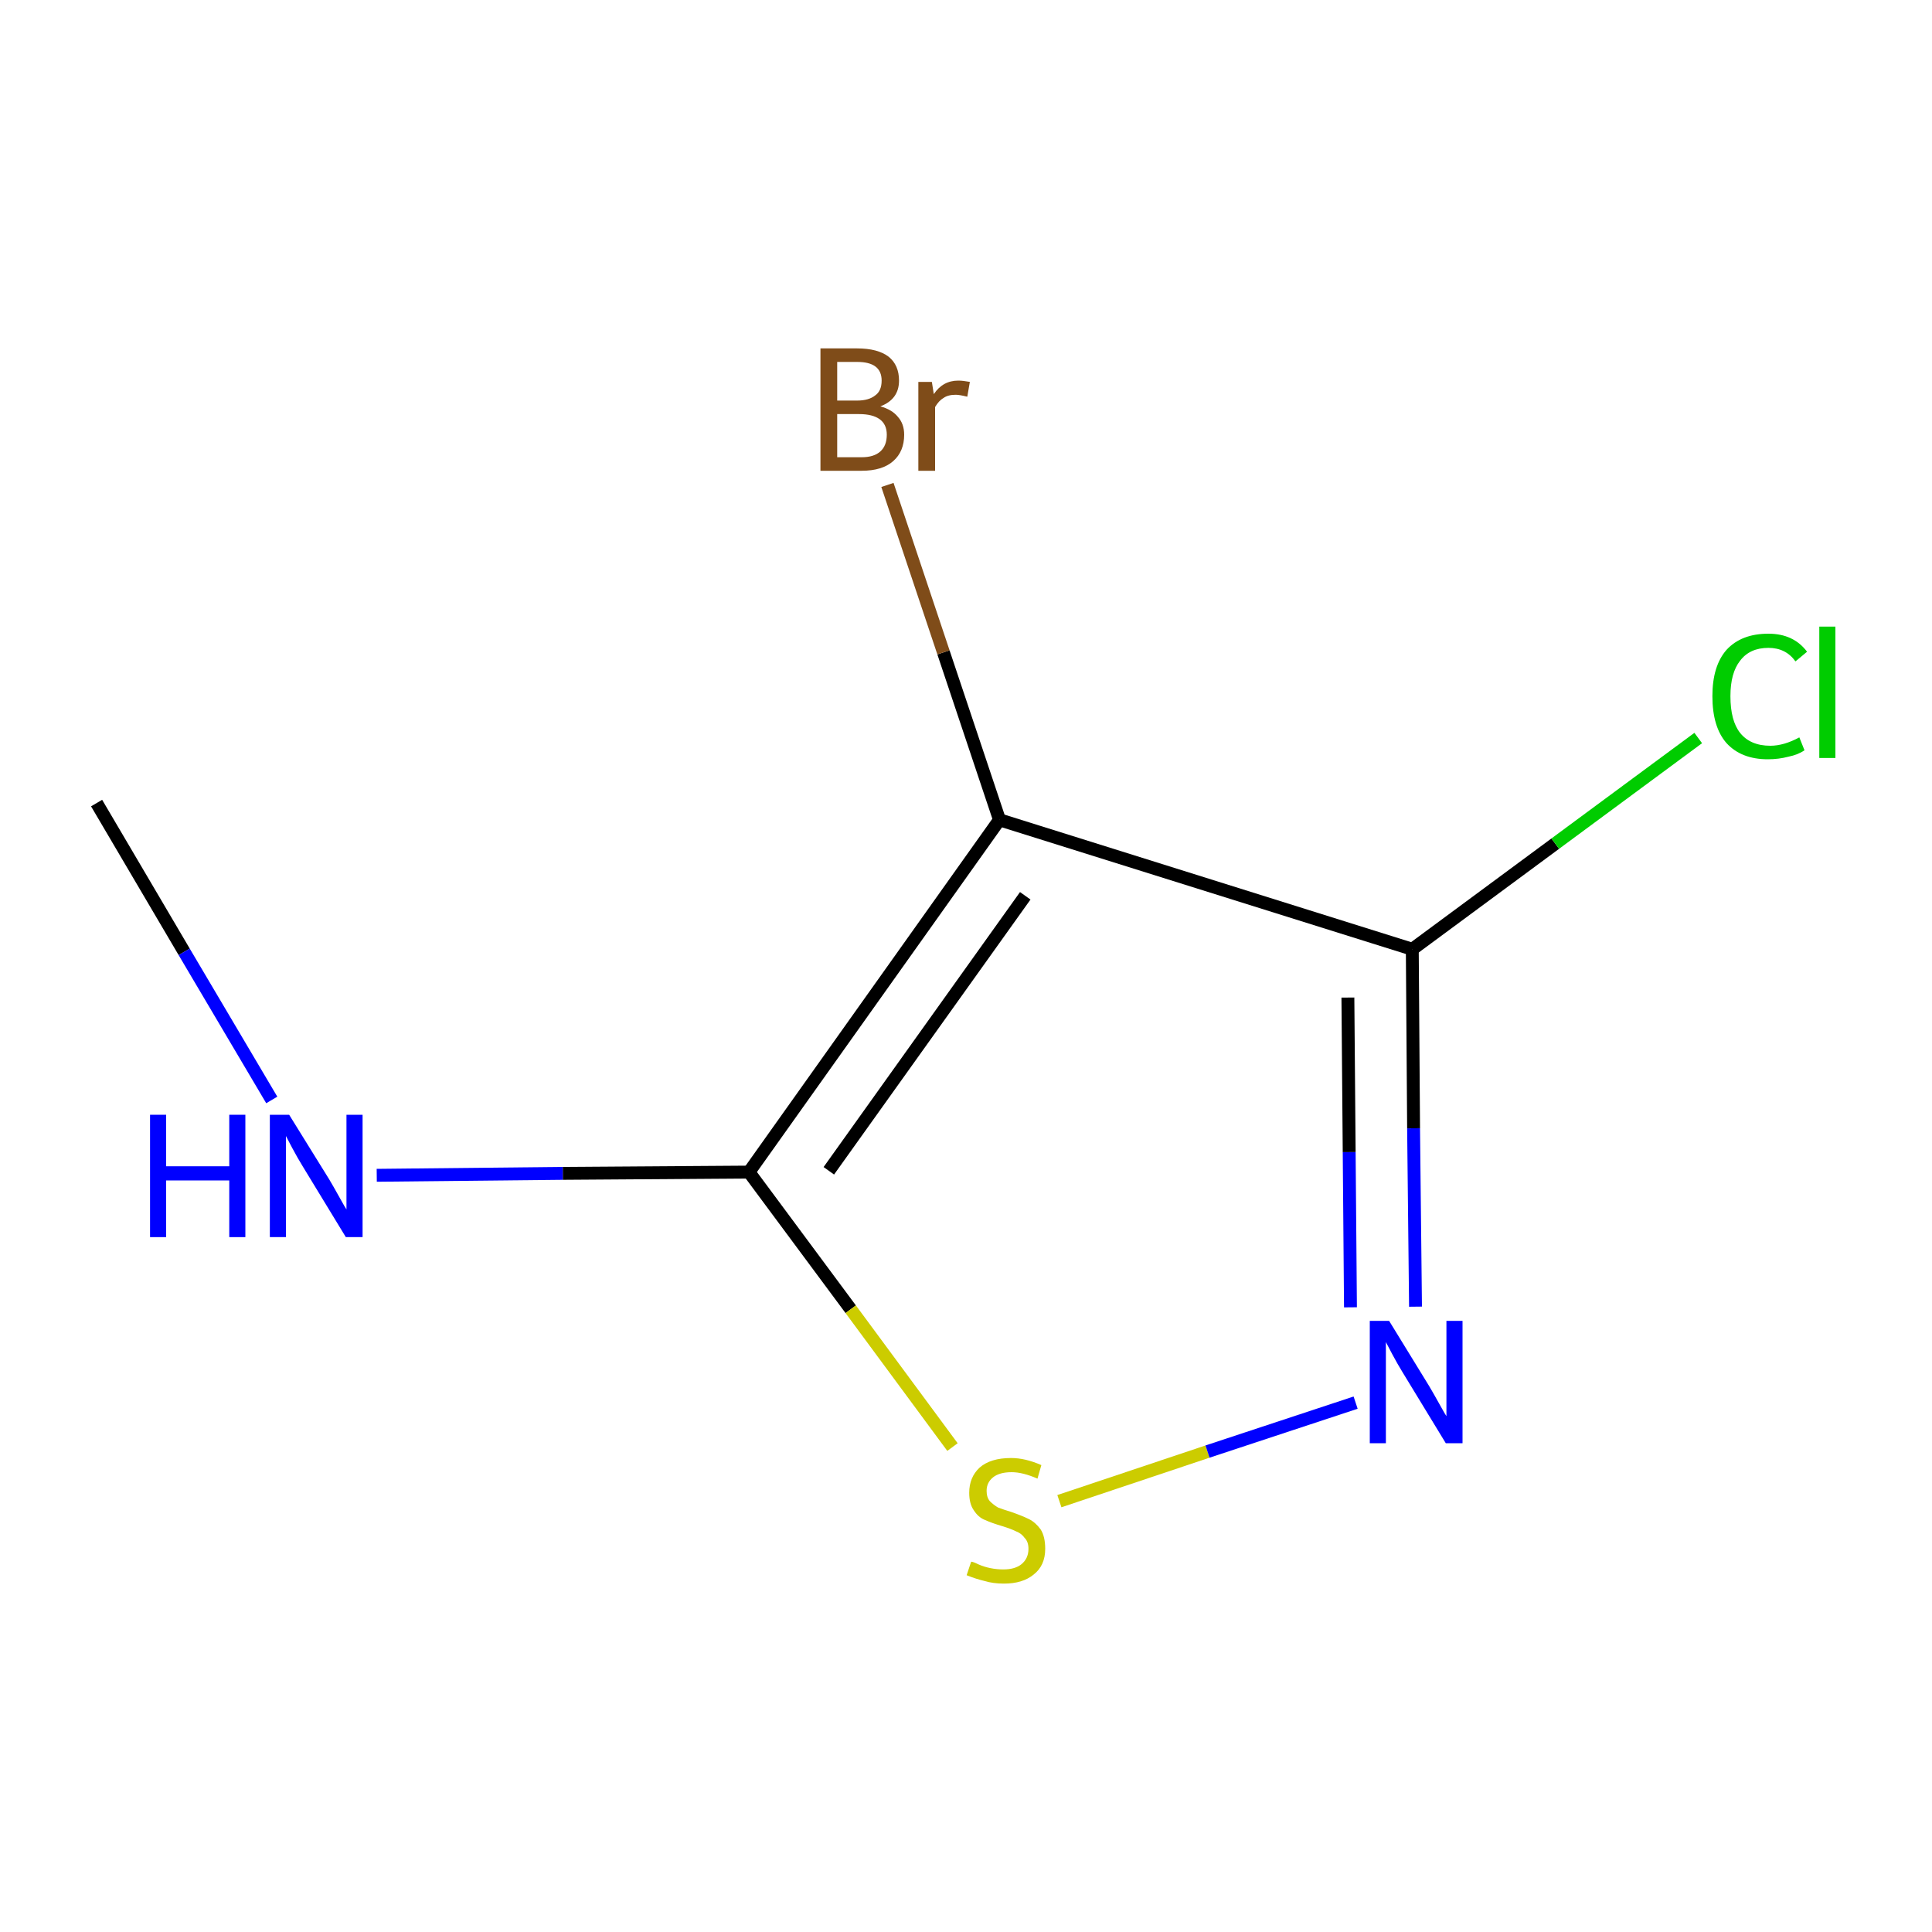 <?xml version='1.0' encoding='iso-8859-1'?>
<svg version='1.1' baseProfile='full'
              xmlns='http://www.w3.org/2000/svg'
                      xmlns:rdkit='http://www.rdkit.org/xml'
                      xmlns:xlink='http://www.w3.org/1999/xlink'
                  xml:space='preserve'
width='300px' height='300px' viewBox='0 0 300 300'>
<!-- END OF HEADER -->
<rect style='opacity:1.0;fill:#FFFFFF;stroke:none' width='300.0' height='300.0' x='0.0' y='0.0'> </rect>
<path class='bond-0 atom-0 atom-1' d='M 15.0,124.7 L 28.6,147.8' style='fill:none;fill-rule:evenodd;stroke:#000000;stroke-width:2.0px;stroke-linecap:butt;stroke-linejoin:miter;stroke-opacity:1' />
<path class='bond-0 atom-0 atom-1' d='M 28.6,147.8 L 42.2,170.8' style='fill:none;fill-rule:evenodd;stroke:#0000FF;stroke-width:2.0px;stroke-linecap:butt;stroke-linejoin:miter;stroke-opacity:1' />
<path class='bond-1 atom-1 atom-2' d='M 58.5,182.5 L 87.4,182.2' style='fill:none;fill-rule:evenodd;stroke:#0000FF;stroke-width:2.0px;stroke-linecap:butt;stroke-linejoin:miter;stroke-opacity:1' />
<path class='bond-1 atom-1 atom-2' d='M 87.4,182.2 L 116.3,182.0' style='fill:none;fill-rule:evenodd;stroke:#000000;stroke-width:2.0px;stroke-linecap:butt;stroke-linejoin:miter;stroke-opacity:1' />
<path class='bond-2 atom-2 atom-3' d='M 116.3,182.0 L 132.1,203.3' style='fill:none;fill-rule:evenodd;stroke:#000000;stroke-width:2.0px;stroke-linecap:butt;stroke-linejoin:miter;stroke-opacity:1' />
<path class='bond-2 atom-2 atom-3' d='M 132.1,203.3 L 147.9,224.7' style='fill:none;fill-rule:evenodd;stroke:#CCCC00;stroke-width:2.0px;stroke-linecap:butt;stroke-linejoin:miter;stroke-opacity:1' />
<path class='bond-3 atom-3 atom-4' d='M 164.5,233.1 L 187.5,225.4' style='fill:none;fill-rule:evenodd;stroke:#CCCC00;stroke-width:2.0px;stroke-linecap:butt;stroke-linejoin:miter;stroke-opacity:1' />
<path class='bond-3 atom-3 atom-4' d='M 187.5,225.4 L 210.5,217.8' style='fill:none;fill-rule:evenodd;stroke:#0000FF;stroke-width:2.0px;stroke-linecap:butt;stroke-linejoin:miter;stroke-opacity:1' />
<path class='bond-4 atom-4 atom-5' d='M 219.8,202.9 L 219.5,175.2' style='fill:none;fill-rule:evenodd;stroke:#0000FF;stroke-width:2.0px;stroke-linecap:butt;stroke-linejoin:miter;stroke-opacity:1' />
<path class='bond-4 atom-4 atom-5' d='M 219.5,175.2 L 219.3,147.4' style='fill:none;fill-rule:evenodd;stroke:#000000;stroke-width:2.0px;stroke-linecap:butt;stroke-linejoin:miter;stroke-opacity:1' />
<path class='bond-4 atom-4 atom-5' d='M 209.7,203.0 L 209.5,178.9' style='fill:none;fill-rule:evenodd;stroke:#0000FF;stroke-width:2.0px;stroke-linecap:butt;stroke-linejoin:miter;stroke-opacity:1' />
<path class='bond-4 atom-4 atom-5' d='M 209.5,178.9 L 209.3,154.9' style='fill:none;fill-rule:evenodd;stroke:#000000;stroke-width:2.0px;stroke-linecap:butt;stroke-linejoin:miter;stroke-opacity:1' />
<path class='bond-5 atom-5 atom-6' d='M 219.3,147.4 L 241.5,131.0' style='fill:none;fill-rule:evenodd;stroke:#000000;stroke-width:2.0px;stroke-linecap:butt;stroke-linejoin:miter;stroke-opacity:1' />
<path class='bond-5 atom-5 atom-6' d='M 241.5,131.0 L 263.7,114.6' style='fill:none;fill-rule:evenodd;stroke:#00CC00;stroke-width:2.0px;stroke-linecap:butt;stroke-linejoin:miter;stroke-opacity:1' />
<path class='bond-6 atom-5 atom-7' d='M 219.3,147.4 L 155.2,127.3' style='fill:none;fill-rule:evenodd;stroke:#000000;stroke-width:2.0px;stroke-linecap:butt;stroke-linejoin:miter;stroke-opacity:1' />
<path class='bond-7 atom-7 atom-8' d='M 155.2,127.3 L 146.5,101.3' style='fill:none;fill-rule:evenodd;stroke:#000000;stroke-width:2.0px;stroke-linecap:butt;stroke-linejoin:miter;stroke-opacity:1' />
<path class='bond-7 atom-7 atom-8' d='M 146.5,101.3 L 137.8,75.3' style='fill:none;fill-rule:evenodd;stroke:#7F4C19;stroke-width:2.0px;stroke-linecap:butt;stroke-linejoin:miter;stroke-opacity:1' />
<path class='bond-8 atom-7 atom-2' d='M 155.2,127.3 L 116.3,182.0' style='fill:none;fill-rule:evenodd;stroke:#000000;stroke-width:2.0px;stroke-linecap:butt;stroke-linejoin:miter;stroke-opacity:1' />
<path class='bond-8 atom-7 atom-2' d='M 159.2,139.1 L 128.7,181.8' style='fill:none;fill-rule:evenodd;stroke:#000000;stroke-width:2.0px;stroke-linecap:butt;stroke-linejoin:miter;stroke-opacity:1' />
<path class='atom-1' d='M 23.3 173.1
L 25.8 173.1
L 25.8 181.1
L 35.6 181.1
L 35.6 173.1
L 38.1 173.1
L 38.1 192.1
L 35.6 192.1
L 35.6 183.3
L 25.8 183.3
L 25.8 192.1
L 23.3 192.1
L 23.3 173.1
' fill='#0000FF'/>
<path class='atom-1' d='M 44.9 173.1
L 51.1 183.1
Q 51.7 184.1, 52.7 185.9
Q 53.7 187.7, 53.8 187.8
L 53.8 173.1
L 56.3 173.1
L 56.3 192.1
L 53.7 192.1
L 47.0 181.1
Q 46.2 179.8, 45.4 178.3
Q 44.6 176.8, 44.4 176.4
L 44.4 192.1
L 41.9 192.1
L 41.9 173.1
L 44.9 173.1
' fill='#0000FF'/>
<path class='atom-3' d='M 150.8 242.5
Q 151.1 242.5, 151.9 242.9
Q 152.8 243.3, 153.8 243.5
Q 154.8 243.7, 155.8 243.7
Q 157.6 243.7, 158.6 242.9
Q 159.7 242.0, 159.7 240.5
Q 159.7 239.4, 159.1 238.8
Q 158.6 238.1, 157.8 237.8
Q 157.0 237.4, 155.7 237.0
Q 154.0 236.5, 152.9 236.0
Q 151.9 235.6, 151.2 234.5
Q 150.5 233.5, 150.5 231.8
Q 150.5 229.4, 152.1 227.9
Q 153.8 226.4, 157.0 226.4
Q 159.2 226.4, 161.7 227.5
L 161.1 229.6
Q 158.8 228.6, 157.1 228.6
Q 155.2 228.6, 154.2 229.4
Q 153.2 230.2, 153.2 231.5
Q 153.2 232.5, 153.7 233.1
Q 154.3 233.7, 155.0 234.1
Q 155.8 234.4, 157.1 234.8
Q 158.8 235.4, 159.8 235.9
Q 160.8 236.4, 161.6 237.5
Q 162.3 238.6, 162.3 240.5
Q 162.3 243.1, 160.5 244.5
Q 158.8 245.9, 155.9 245.9
Q 154.2 245.9, 152.9 245.5
Q 151.6 245.2, 150.1 244.6
L 150.8 242.5
' fill='#CCCC00'/>
<path class='atom-4' d='M 215.7 205.1
L 221.9 215.2
Q 222.5 216.2, 223.5 218.0
Q 224.5 219.8, 224.6 219.9
L 224.6 205.1
L 227.1 205.1
L 227.1 224.1
L 224.5 224.1
L 217.8 213.1
Q 217.0 211.8, 216.2 210.3
Q 215.4 208.8, 215.2 208.4
L 215.2 224.1
L 212.7 224.1
L 212.7 205.1
L 215.7 205.1
' fill='#0000FF'/>
<path class='atom-6' d='M 265.9 108.1
Q 265.9 103.4, 268.1 100.9
Q 270.4 98.4, 274.6 98.4
Q 278.5 98.4, 280.6 101.2
L 278.8 102.7
Q 277.3 100.6, 274.6 100.6
Q 271.7 100.6, 270.2 102.6
Q 268.7 104.5, 268.7 108.1
Q 268.7 111.9, 270.2 113.8
Q 271.8 115.8, 274.9 115.8
Q 277.0 115.8, 279.4 114.5
L 280.2 116.5
Q 279.2 117.2, 277.7 117.5
Q 276.2 117.9, 274.5 117.9
Q 270.4 117.9, 268.1 115.4
Q 265.9 112.9, 265.9 108.1
' fill='#00CC00'/>
<path class='atom-6' d='M 282.5 97.3
L 285.0 97.3
L 285.0 117.7
L 282.5 117.7
L 282.5 97.3
' fill='#00CC00'/>
<path class='atom-8' d='M 136.7 63.1
Q 138.5 63.6, 139.4 64.7
Q 140.4 65.8, 140.4 67.5
Q 140.4 70.1, 138.7 71.6
Q 137.0 73.1, 133.8 73.1
L 127.4 73.1
L 127.4 54.1
L 133.1 54.1
Q 136.3 54.1, 138.0 55.4
Q 139.6 56.7, 139.6 59.1
Q 139.6 62.0, 136.7 63.1
M 130.0 56.2
L 130.0 62.2
L 133.1 62.2
Q 134.9 62.2, 135.9 61.4
Q 136.9 60.7, 136.9 59.1
Q 136.9 56.2, 133.1 56.2
L 130.0 56.2
M 133.8 71.0
Q 135.7 71.0, 136.7 70.1
Q 137.7 69.2, 137.7 67.5
Q 137.7 65.9, 136.6 65.1
Q 135.5 64.3, 133.4 64.3
L 130.0 64.3
L 130.0 71.0
L 133.8 71.0
' fill='#7F4C19'/>
<path class='atom-8' d='M 144.7 59.3
L 145.0 61.2
Q 146.4 59.1, 148.8 59.1
Q 149.5 59.1, 150.6 59.3
L 150.2 61.6
Q 149.0 61.3, 148.4 61.3
Q 147.2 61.3, 146.5 61.8
Q 145.8 62.2, 145.2 63.2
L 145.2 73.1
L 142.6 73.1
L 142.6 59.3
L 144.7 59.3
' fill='#7F4C19'/>
</svg>
